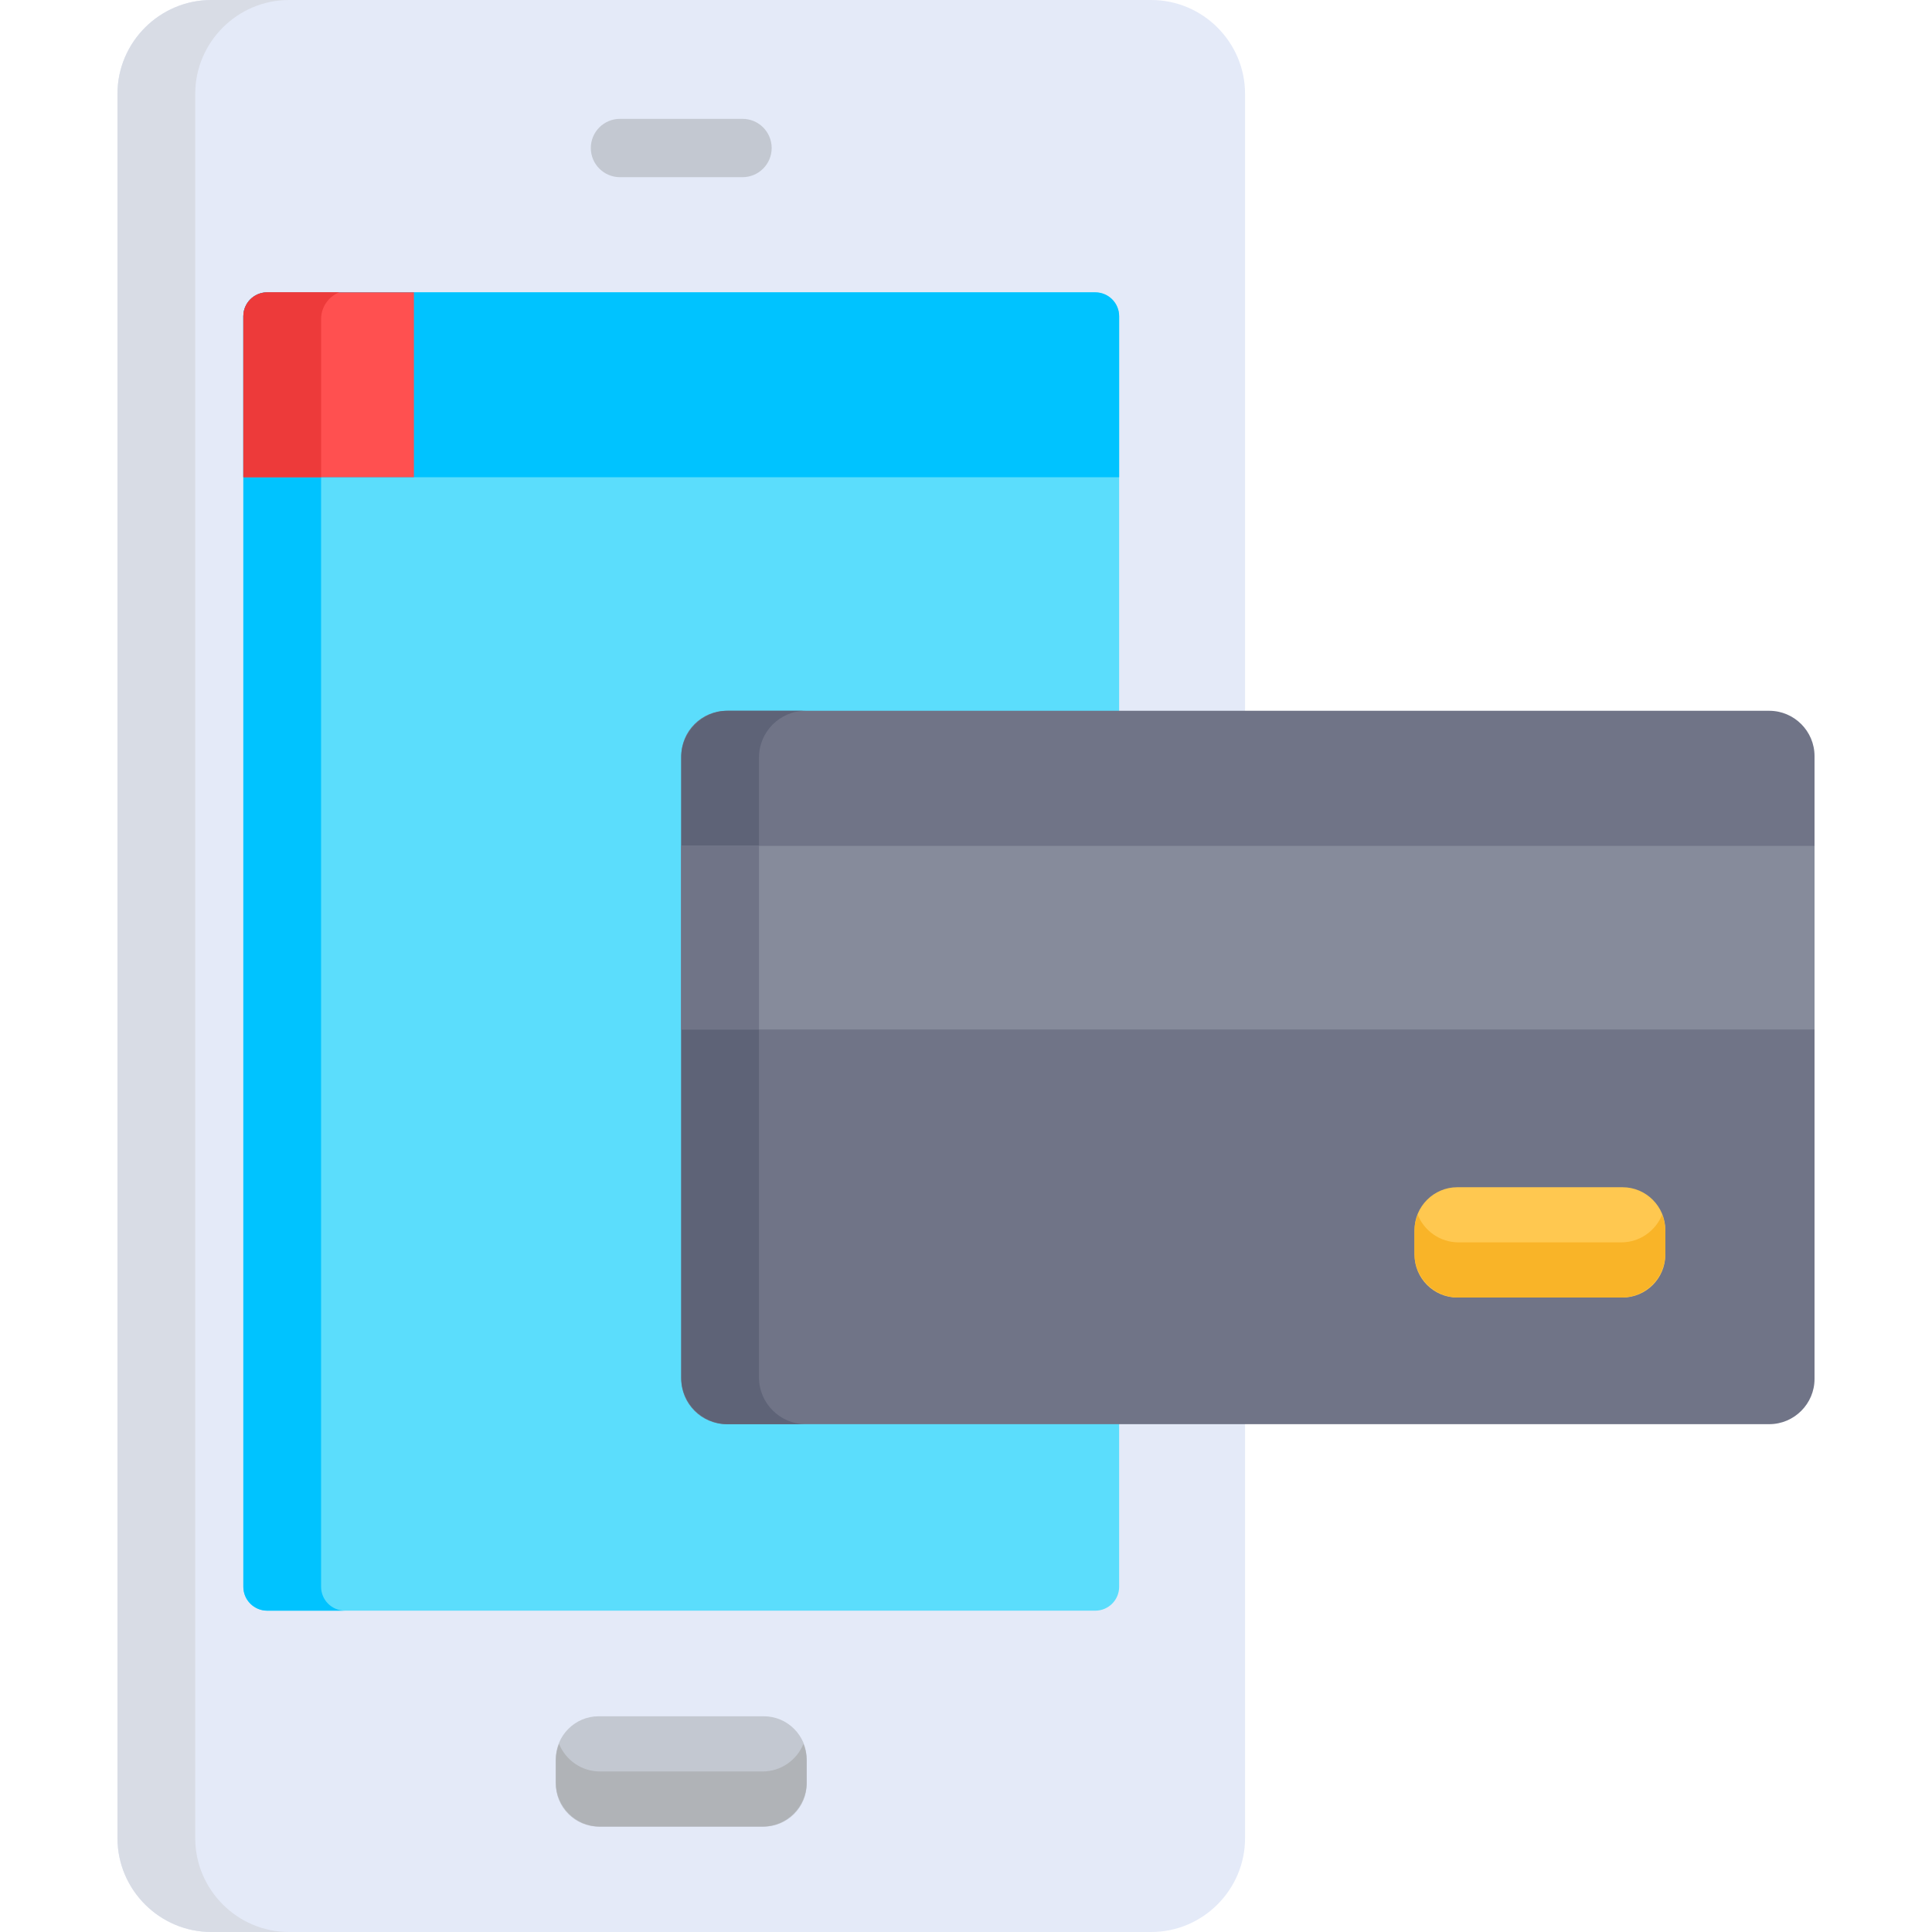 <svg width="41" height="41" viewBox="0 0 41 41" fill="none" xmlns="http://www.w3.org/2000/svg">
<path d="M24.431 0H4.484C3.389 0 2.493 0.896 2.493 1.991V39.009C2.493 40.104 3.389 41 4.484 41H24.431C25.526 41 26.422 40.104 26.422 39.009V30.223V15.084V1.991C26.422 0.896 25.526 0 24.431 0Z" fill="#E4EAF8"/>
<path d="M4.143 39.009V1.991C4.143 0.896 5.039 0 6.134 0H4.484C3.389 0 2.493 0.896 2.493 1.991V39.009C2.493 40.104 3.389 41 4.484 41H6.134C5.039 41 4.143 40.104 4.143 39.009Z" fill="#D8DCE5"/>
<path d="M15.757 3.76H13.157C12.815 3.76 12.538 3.483 12.538 3.141C12.538 2.799 12.815 2.522 13.157 2.522H15.757C16.099 2.522 16.376 2.799 16.376 3.141C16.376 3.483 16.099 3.76 15.757 3.76Z" fill="#C3C8D1"/>
<path d="M23.243 6.204H5.671C5.391 6.204 5.164 6.431 5.164 6.711V33.674C5.164 33.954 5.391 34.181 5.671 34.181H23.243C23.523 34.181 23.75 33.954 23.75 33.674V30.223V15.084V6.711C23.75 6.431 23.523 6.204 23.243 6.204Z" fill="#5BDDFC"/>
<path d="M6.814 33.674V6.711C6.814 6.431 7.041 6.204 7.321 6.204H5.671C5.391 6.204 5.164 6.431 5.164 6.711V33.674C5.164 33.954 5.391 34.181 5.671 34.181H7.321C7.041 34.181 6.814 33.954 6.814 33.674Z" fill="#00C3FF"/>
<path d="M23.243 6.204H5.671C5.391 6.204 5.164 6.431 5.164 6.711V10.128H23.75V6.711C23.75 6.431 23.523 6.204 23.243 6.204Z" fill="#00C3FF"/>
<path d="M8.784 6.204H5.671C5.391 6.204 5.164 6.431 5.164 6.711V10.128H8.784V6.204Z" fill="#FF5050"/>
<path d="M6.814 6.774C6.814 6.516 6.972 6.296 7.196 6.204H5.671C5.391 6.204 5.164 6.431 5.164 6.711V10.128H6.814V6.774Z" fill="#ED3A3A"/>
<path d="M16.211 38.763H12.703C12.204 38.763 11.795 38.354 11.795 37.855V37.33C11.795 36.831 12.204 36.422 12.703 36.422H16.211C16.71 36.422 17.119 36.831 17.119 37.33V37.855C17.119 38.354 16.71 38.763 16.211 38.763Z" fill="#C3C8D1"/>
<path d="M16.184 37.593H12.73C12.34 37.593 12.004 37.35 11.864 37.008C11.82 37.116 11.795 37.234 11.795 37.357V37.828C11.795 38.342 12.216 38.763 12.73 38.763H16.184C16.698 38.763 17.119 38.342 17.119 37.828V37.357C17.119 37.234 17.094 37.116 17.05 37.008C16.911 37.35 16.575 37.593 16.184 37.593Z" fill="#B0B3B7"/>
<path d="M37.547 30.223H15.418C14.89 30.223 14.457 29.79 14.457 29.262V16.045C14.457 15.516 14.89 15.084 15.418 15.084H37.546C38.075 15.084 38.507 15.516 38.507 16.045V29.262C38.508 29.79 38.075 30.223 37.547 30.223Z" fill="#707487"/>
<path d="M16.107 29.233V16.074C16.107 15.529 16.553 15.084 17.097 15.084H15.447C14.903 15.084 14.457 15.529 14.457 16.074V29.233C14.457 29.777 14.903 30.223 15.447 30.223H17.097C16.553 30.223 16.107 29.777 16.107 29.233Z" fill="#5E6377"/>
<path d="M38.507 17.951H14.457V21.847H38.507V17.951Z" fill="#868B9B"/>
<path d="M16.107 17.951H14.457V21.847H16.107V17.951Z" fill="#707487"/>
<path d="M34.434 27.536H30.925C30.426 27.536 30.018 27.127 30.018 26.628V26.103C30.018 25.604 30.426 25.195 30.925 25.195H34.434C34.933 25.195 35.341 25.604 35.341 26.103V26.628C35.341 27.127 34.933 27.536 34.434 27.536Z" fill="#FFC850"/>
<path d="M34.406 26.365H30.952C30.562 26.365 30.226 26.122 30.086 25.78C30.042 25.889 30.017 26.007 30.017 26.13V26.601C30.017 27.115 30.438 27.536 30.952 27.536H34.406C34.92 27.536 35.341 27.115 35.341 26.601V26.13C35.341 26.007 35.316 25.889 35.272 25.78C35.133 26.122 34.797 26.365 34.406 26.365Z" fill="#F9B428"/>
</svg>
